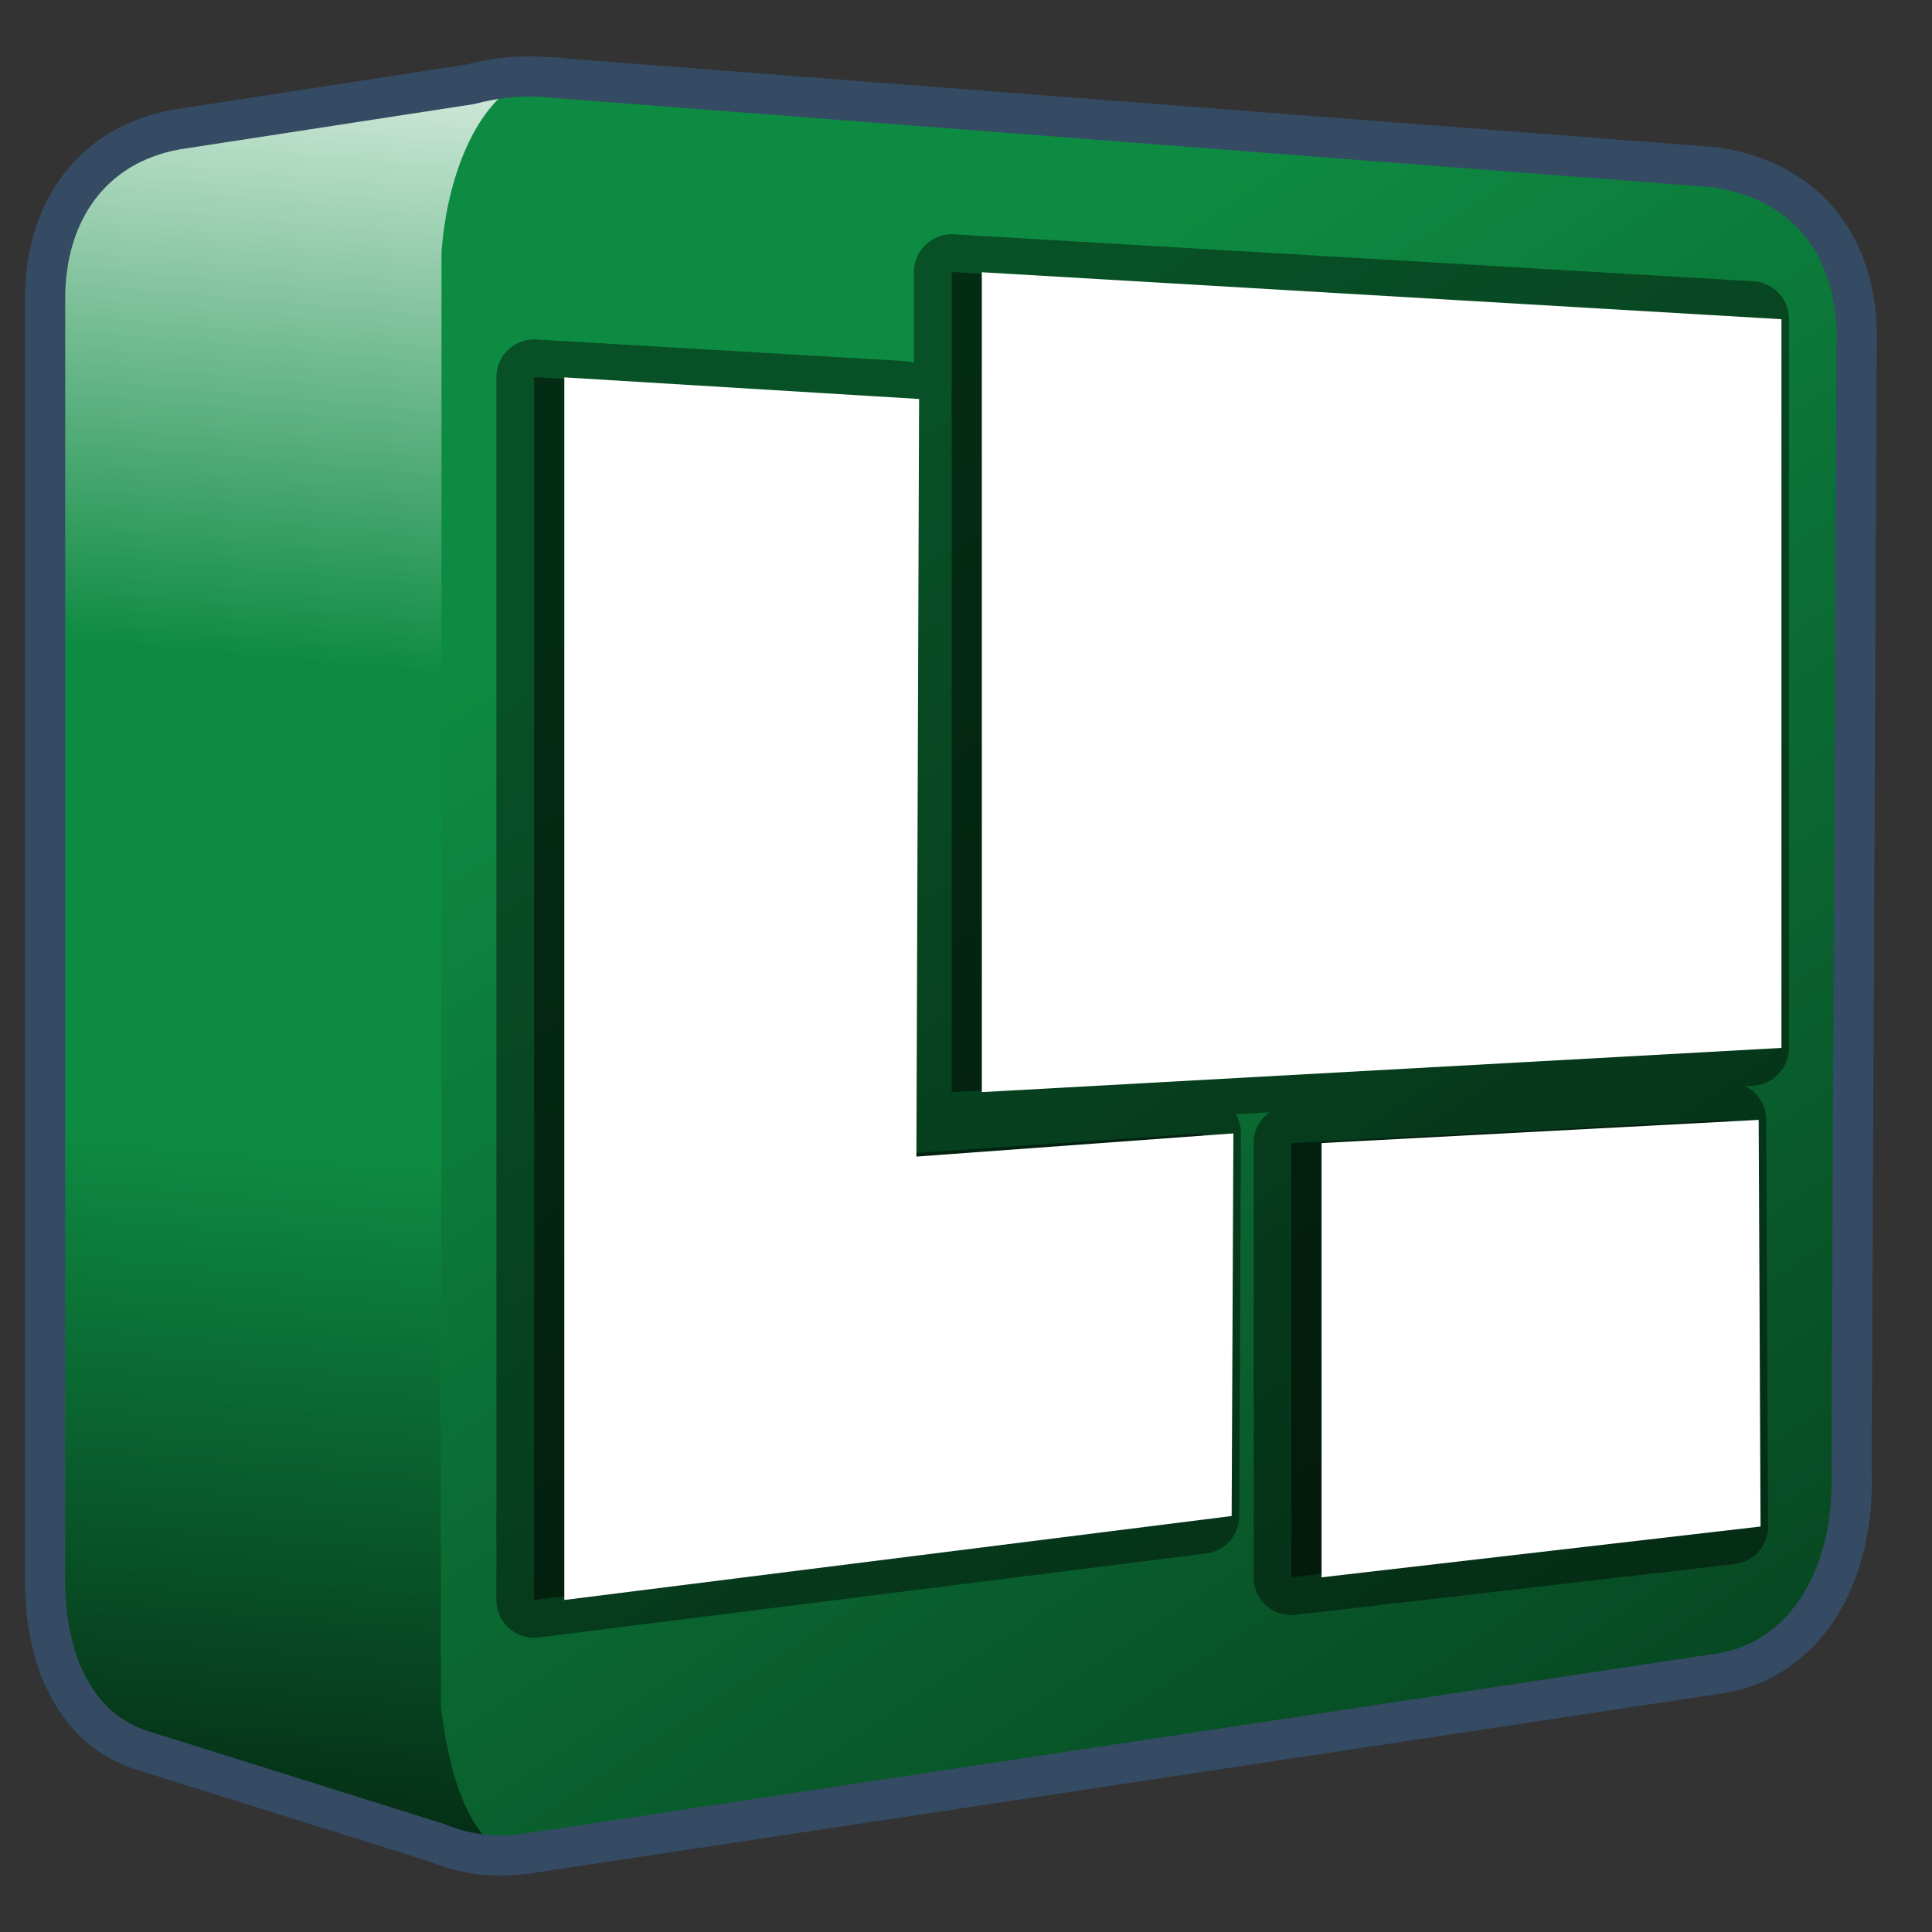 <?xml version="1.0" encoding="UTF-8" standalone="no"?>
<!-- Created with Inkscape (http://www.inkscape.org/) -->

<svg
   xmlns:dc="http://purl.org/dc/elements/1.1/"
   xmlns:cc="http://creativecommons.org/ns#"
   xmlns:rdf="http://www.w3.org/1999/02/22-rdf-syntax-ns#"
   xmlns:svg="http://www.w3.org/2000/svg"
   xmlns="http://www.w3.org/2000/svg"
   xmlns:xlink="http://www.w3.org/1999/xlink"
   xmlns:sodipodi="http://sodipodi.sourceforge.net/DTD/sodipodi-0.dtd"
   xmlns:inkscape="http://www.inkscape.org/namespaces/inkscape"
   width="128"
   height="128"
   id="svg6934"
   sodipodi:version="0.32"
   inkscape:version="0.48.3.1 r9886"
   version="1.0"
   sodipodi:docname="dasher.svg"
   inkscape:output_extension="org.inkscape.output.svg.inkscape">
  <rect width="100%" height="100%" fill="#333333" stroke="none"/>
  <defs
     id="defs6936">
    <linearGradient
       id="linearGradient5344">
      <stop
         style="stop-color:#000000;stop-opacity:1;"
         offset="0"
         id="stop5346" />
      <stop
         style="stop-color:#000000;stop-opacity:0;"
         offset="1"
         id="stop5348" />
    </linearGradient>
    <linearGradient
       id="linearGradient5165-7-9-8-2">
      <stop
         id="stop5167-4-8-6-9"
         style="stop-color:#ffffff;stop-opacity:1"
         offset="0" />
      <stop
         id="stop5169-5-5-2-9"
         style="stop-color:#ffffff;stop-opacity:0"
         offset="1" />
    </linearGradient>
    <linearGradient
       inkscape:collect="always"
       xlink:href="#linearGradient5344"
       id="linearGradient3107"
       gradientUnits="userSpaceOnUse"
       gradientTransform="matrix(5.334,0,0,5.334,-1451.48,-5864.557)"
       x1="305.234"
       y1="1137.068"
       x2="283.351"
       y2="1104.202" />
    <linearGradient
       inkscape:collect="always"
       xlink:href="#linearGradient5344-50"
       id="linearGradient13031-7"
       gradientUnits="userSpaceOnUse"
       gradientTransform="matrix(2.337,-0.196,0,2.337,-1123.376,-2035.152)"
       x1="516.625"
       y1="949.466"
       x2="516.625"
       y2="953.458" />
    <linearGradient
       id="linearGradient5344-50">
      <stop
         style="stop-color:#000000;stop-opacity:1;"
         offset="0"
         id="stop5346-2" />
      <stop
         style="stop-color:#000000;stop-opacity:0;"
         offset="1"
         id="stop5348-5" />
    </linearGradient>
    <linearGradient
       inkscape:collect="always"
       xlink:href="#linearGradient5316-0"
       id="linearGradient13027-1"
       gradientUnits="userSpaceOnUse"
       gradientTransform="matrix(3.638,-0.241,0,3.638,-1797.8,-3254.444)"
       x1="516.625"
       y1="951.583"
       x2="516.846"
       y2="953.33" />
    <linearGradient
       id="linearGradient5316-0">
      <stop
         style="stop-color:#aac736;stop-opacity:1;"
         offset="0"
         id="stop5320-8" />
      <stop
         style="stop-color:#5d8b2c;stop-opacity:1;"
         offset="1"
         id="stop5322-1" />
    </linearGradient>
    <linearGradient
       inkscape:collect="always"
       xlink:href="#linearGradient13604-6"
       id="linearGradient13023-1"
       gradientUnits="userSpaceOnUse"
       gradientTransform="matrix(3.638,0,0,3.638,-1871.801,-3376.23)"
       x1="532.711"
       y1="943.258"
       x2="540.65"
       y2="973.312" />
    <linearGradient
       id="linearGradient13604-6">
      <stop
         id="stop13606-2"
         offset="0"
         style="stop-color:#ffffff;stop-opacity:1;" />
      <stop
         id="stop13608-7"
         offset="1"
         style="stop-color:#000000;stop-opacity:1;" />
    </linearGradient>
    <linearGradient
       inkscape:collect="always"
       xlink:href="#linearGradient13620-8"
       id="linearGradient13021-7"
       gradientUnits="userSpaceOnUse"
       gradientTransform="matrix(3.638,0,0,3.638,-1811.899,-3430.98)"
       x1="508.002"
       y1="976.568"
       x2="507.61"
       y2="969.063" />
    <linearGradient
       id="linearGradient13620-8">
      <stop
         id="stop13622-7"
         offset="0"
         style="stop-color:#000000;stop-opacity:1;" />
      <stop
         id="stop13624-6"
         offset="1"
         style="stop-color:#000000;stop-opacity:0;" />
    </linearGradient>
    <linearGradient
       inkscape:collect="always"
       xlink:href="#linearGradient13604-6"
       id="linearGradient13015-1"
       gradientUnits="userSpaceOnUse"
       gradientTransform="matrix(3.638,0,0,3.638,-1811.899,-3430.98)"
       x1="507.158"
       y1="956.943"
       x2="506.36"
       y2="981.688" />
    <linearGradient
       inkscape:collect="always"
       xlink:href="#linearGradient5165-7-9-8-2"
       id="linearGradient3092"
       gradientUnits="userSpaceOnUse"
       gradientTransform="translate(-40,140)"
       x1="22.934"
       y1="-144.768"
       x2="18.619"
       y2="-96.332" />
    <linearGradient
       inkscape:collect="always"
       xlink:href="#linearGradient5344"
       id="linearGradient3094"
       gradientUnits="userSpaceOnUse"
       gradientTransform="translate(-40,140)"
       x1="7.953"
       y1="2.242"
       x2="13.667"
       y2="-64.465" />
  </defs>
  <sodipodi:namedview
     id="base"
     pagecolor="#ffffff"
     bordercolor="#666666"
     borderopacity="1.0"
     inkscape:pageopacity="0.0"
     inkscape:pageshadow="2"
     inkscape:zoom="1.4"
     inkscape:cx="177.28932"
     inkscape:cy="-14.440736"
     inkscape:document-units="px"
     inkscape:current-layer="layer1"
     showgrid="false"
     inkscape:window-width="1366"
     inkscape:window-height="717"
     inkscape:window-x="0"
     inkscape:window-y="0"
     inkscape:window-maximized="1" />
  <g
     inkscape:label="Capa 1"
     inkscape:groupmode="layer"
     id="layer1">
    <path
       style="fill:#0e8b42;fill-opacity:1;fill-rule:evenodd;stroke:none"
       d="m 34.219,5.063 c -1.329,0.055 -2.551,0.28 -3.656,0.625 l -18.344,2.719 -0.5,0 0,0.188 c -5.715,1.049 -8.656,5.592 -8.656,11.156 l 0,84.687 c -0.07,5.652 2.05,10.095 6.312,11.5 l 18.969,5.938 c 0.021,0.01 0.042,0.021 0.062,0.031 1.893,0.909 4.164,1.232 6.781,0.812 l 78.281,-11.812 c 5.721,-0.62 9.467,-6.064 9.156,-13.625 l 0.406,-74.281 c 0.222,-5.965 -2.802,-10.976 -9.344,-11.969 l -77.844,-5.938 c -0.556,-0.027 -1.103,-0.053 -1.625,-0.031 z"
       id="path30949"
       inkscape:connector-curvature="0" />
    <path
       style="fill:url(#linearGradient3107);fill-rule:evenodd;stroke:none"
       d="M 29.25,16.719 29.219,113.125 c 0.449,3.458 1.408,8.125 4.344,9.75 0.527,-0.023 1.067,-0.067 1.625,-0.156 l 78.281,-11.812 c 5.721,-0.62 9.467,-6.064 9.156,-13.625 l 0.406,-74.281 c 0.222,-5.965 -2.802,-10.976 -9.344,-11.969 L 37.678,5.234 c -3.971,-0.421 -8.416,4.781 -8.428,11.485 z M 30.156,122.5 c 0.648,0.172 1.315,0.326 2.031,0.375 z"
       id="path30953"
       inkscape:connector-curvature="0"
       sodipodi:nodetypes="ccccccccccccc" />
    <g
       id="g3087"
       transform="translate(40,0)">
      <path
         inkscape:connector-curvature="0"
         id="path3073"
         d="m -5.219,5.313 -22.562,3.094 -0.5,0 0,0.188 c -5.716,1.049 -8.656,5.592 -8.656,11.156 l 0,25 26.188,0 0,-28.031 c 0.347,-4.917 2.274,-9.964 5.531,-11.406 z"
         style="fill:url(#linearGradient3092);fill-rule:evenodd;stroke:none;display:inline" />
      <path
         inkscape:connector-curvature="0"
         id="path3081"
         d="m -36.938,68.406 0,36.031 c -0.07,5.652 2.05,10.095 6.312,11.5 l 17.656,6.031 7.5,1.312 c -3.711,-1.045 -4.817,-6.341 -5.312,-10.156 l 0,-44.719 -26.156,0 z"
         style="fill:url(#linearGradient3094);fill-rule:evenodd;stroke:none;display:inline" />
    </g>
    <path
       inkscape:connector-curvature="0"
       id="path30957"
       d="m 35.825,5.084 c -1.734,-0.085 -3.268,0.133 -4.667,0.501 L 11.655,8.586 C 5.94,9.635 2.987,14.19 2.987,19.754 l 0,84.678 c -0.07,5.652 2.072,10.097 6.334,11.502 l 19.669,6.167 c 1.792,0.74 3.775,1.051 6.168,0.667 l 78.344,-11.835 c 5.721,-0.619 9.478,-6.107 9.168,-13.668 l 0.333,-74.344 c 0.222,-5.965 -2.793,-10.842 -9.335,-11.835 L 35.825,5.086 z"
       style="fill:none;stroke:#344b63;stroke-width:2.667;stroke-linecap:butt;stroke-linejoin:miter;stroke-miterlimit:4;stroke-opacity:1;stroke-dasharray:none;display:inline"
       sodipodi:nodetypes="ccccccccccccc" />
    <path
       sodipodi:nodetypes="ccccccccccccccccc"
       id="path3854"
       d="m 63.049,18.02 0,54.335 52.976,-2.928 0,-48.295 z m -27.662,6.965 0,81.018 44.213,-5.563 0.115,-25.35 -19.93,1.359 0,-50.031 z m 50.169,50.747 0,28.771 29.086,-3.366 -0.126,-26.94 z"
       style="fill:#000000;fill-opacity:0.465;stroke:#000000;stroke-width:5;stroke-linecap:round;stroke-linejoin:round;stroke-miterlimit:4;stroke-opacity:0.419;stroke-dasharray:none"
       inkscape:connector-curvature="0" />
    <path
       inkscape:connector-curvature="0"
       style="fill:#ffffff;fill-opacity:1;stroke:none"
       d="m 65.049,18.037 0,54.318 52.976,-2.928 0,-48.278 z m -27.662,6.965 0,81.001 44.213,-5.563 0.115,-25.35 -21.002,1.537 0.179,-50.193 z m 50.169,50.729 0,28.771 29.086,-3.366 -0.126,-26.94 z"
       id="rect3004"
       sodipodi:nodetypes="ccccccccccccccccc" />
  </g>
</svg>
